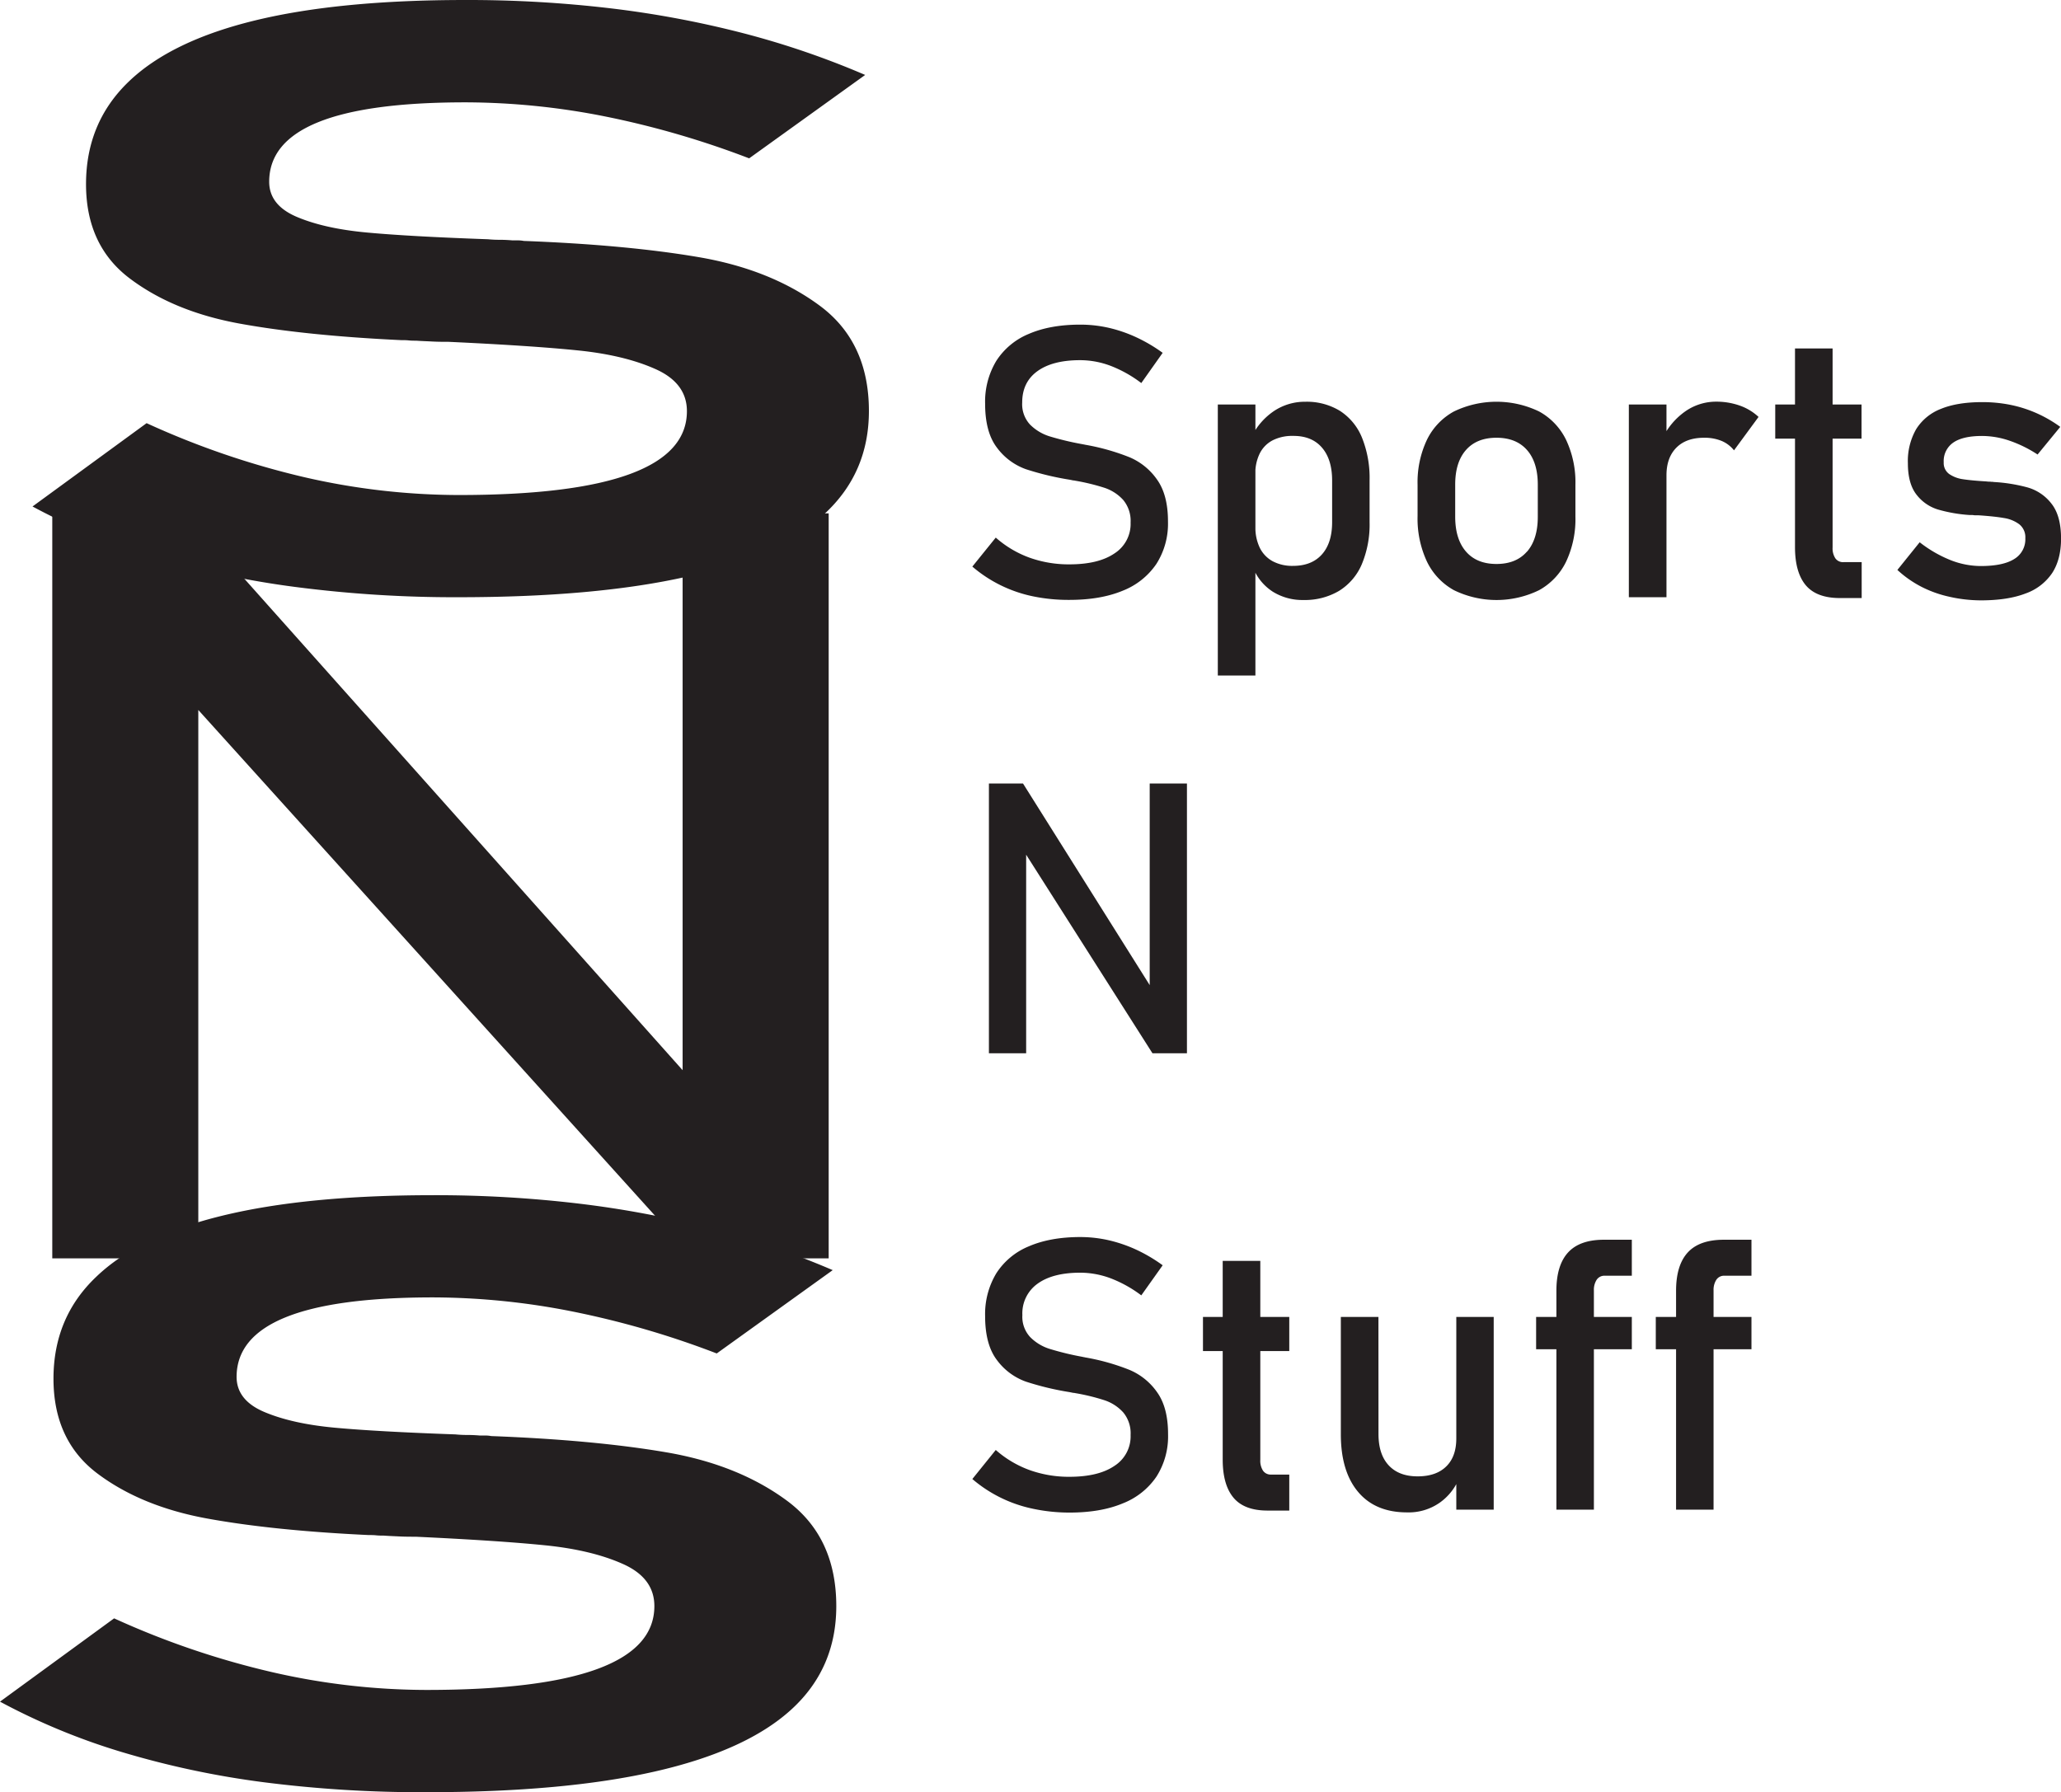 <svg id="Layer_1" data-name="Layer 1" xmlns="http://www.w3.org/2000/svg" viewBox="0 0 749.86 652.18"><defs><style>.cls-1{fill:#231f20;}</style></defs><path class="cls-1" d="M50.94,192.18H99.6l187,209.71-6.32,4.85V192.18h53.14v271.1H284.25L97.76,256.74l6.31-4.85V463.28H50.94Z" transform="translate(-31.92 -5.38)"/><path class="cls-1" d="M139.64,219a322,322,0,0,1-51.64-11,238.05,238.05,0,0,1-44.25-18.32l41.51-30.32A302.73,302.73,0,0,0,142.55,179a251.93,251.93,0,0,0,56.27,6.51q41.51,0,62.27-7.63t20.75-22.89q0-10.17-11.32-15.26t-28.13-6.82q-16.81-1.73-47.35-3.15c-1.83,0-3.77,0-5.83-.11s-4-.16-5.83-.3c-.92,0-1.83,0-2.74-.1s-1.84-.1-2.75-.1q-34.65-1.64-58.67-6t-40-16.38q-16-12-16-34.39T78.74,35.09q15.44-14.85,46-22.28t76.51-7.43a442.45,442.45,0,0,1,53,3.05,364.81,364.81,0,0,1,48.2,9.06,308.73,308.73,0,0,1,44.25,15.16L304.49,63A325,325,0,0,0,251.82,47.7a262.32,262.32,0,0,0-50.6-5.08q-35.68,0-53.52,7.22T129.86,71.51q0,8.55,10.12,12.82T165.54,90q15.44,1.43,43.91,2.44a42.42,42.42,0,0,0,4.29.2c1.49,0,3,.07,4.63.21h2.06a11.06,11.06,0,0,1,2.06.2q37.39,1.42,63.64,5.9t44.09,17.7q17.83,13.23,17.84,38.26,0,22.78-16.47,37.74T282,215.17q-33.1,7.52-83.19,7.53A449.28,449.28,0,0,1,139.64,219Z" transform="translate(-31.92 -5.38)"/><path class="cls-1" d="M407.69,222.36a49.05,49.05,0,0,1-22-10.81L394.21,201a38.3,38.3,0,0,0,12.27,7.3A42.41,42.41,0,0,0,421,210.74q10.59,0,16.43-4a12.73,12.73,0,0,0,5.84-11.18v-.07a11.92,11.92,0,0,0-2.65-8.14,15.91,15.91,0,0,0-6.84-4.46A77,77,0,0,0,423,180.28a1.21,1.21,0,0,0-.43-.07,1.23,1.23,0,0,1-.44-.07l-1-.2a104.11,104.11,0,0,1-15.93-3.82,22.49,22.49,0,0,1-10.5-7.77q-4.35-5.64-4.36-16v-.07a28.7,28.7,0,0,1,4.06-15.57,25.6,25.6,0,0,1,11.84-9.83q7.79-3.37,18.72-3.37a46.63,46.63,0,0,1,10.29,1.14,51.18,51.18,0,0,1,10,3.42,57.58,57.58,0,0,1,9.69,5.7l-7.78,11A45.13,45.13,0,0,0,436,138.5a31.48,31.48,0,0,0-11.1-2.06q-10,0-15.53,4t-5.54,11.38v.06a10.88,10.88,0,0,0,2.86,8,17.25,17.25,0,0,0,7.11,4.28A104.31,104.31,0,0,0,425.67,167l.5.1a3.68,3.68,0,0,1,.5.1l.74.13.74.14a80.7,80.7,0,0,1,14.79,4.32,23.21,23.21,0,0,1,9.93,8.07q4,5.58,4,15.24v.13a27.2,27.2,0,0,1-4.23,15.37,26.44,26.44,0,0,1-12.24,9.73q-8,3.33-19.35,3.34A63.6,63.6,0,0,1,407.69,222.36Z" transform="translate(-31.92 -5.38)"/><path class="cls-1" d="M475,152.58h13.68V251.2H475Zm19.85,68a18.4,18.4,0,0,1-7.11-8.88l.94-14.66a16.94,16.94,0,0,0,1.61,7.7,11.17,11.17,0,0,0,4.66,4.86,15.1,15.1,0,0,0,7.42,1.69q6.77,0,10.49-4.15t3.73-11.72v-15.2q0-7.71-3.73-12T502.34,164a15.67,15.67,0,0,0-7.42,1.62,10.88,10.88,0,0,0-4.66,4.76,16.35,16.35,0,0,0-1.61,7.53l-1.41-13.51a24.26,24.26,0,0,1,8.25-9.49,20.23,20.23,0,0,1,11.34-3.34,23.07,23.07,0,0,1,12.64,3.34,20.93,20.93,0,0,1,8,9.76,39.26,39.26,0,0,1,2.75,15.47v15.27a37.43,37.43,0,0,1-2.82,15.26,21.05,21.05,0,0,1-8.25,9.7,24.42,24.42,0,0,1-13,3.34A20.37,20.37,0,0,1,494.82,220.57Z" transform="translate(-31.92 -5.38)"/><path class="cls-1" d="M560.9,220.13a23.56,23.56,0,0,1-9.83-10.44,36.91,36.91,0,0,1-3.39-16.51V181.76a36.14,36.14,0,0,1,3.39-16.31,23.42,23.42,0,0,1,9.83-10.34,35.68,35.68,0,0,1,31,0,23.46,23.46,0,0,1,9.82,10.34,36.14,36.14,0,0,1,3.39,16.31v11.62a36.36,36.36,0,0,1-3.39,16.38,23.63,23.63,0,0,1-9.82,10.37,35.32,35.32,0,0,1-31,0Zm26.59-14q3.93-4.53,3.93-12.7V181.76q0-8.17-3.93-12.63t-11.1-4.46q-7.17,0-11.1,4.46t-3.92,12.63v11.62q0,8.18,3.92,12.7t11.1,4.52Q583.57,210.6,587.49,206.08Z" transform="translate(-31.92 -5.38)"/><path class="cls-1" d="M624.55,152.58h13.69V222.7H624.55Zm33.74,13.24a16.31,16.31,0,0,0-6.37-1.15q-6.51,0-10.09,3.62t-3.59,10l-1.41-13.51a25.62,25.62,0,0,1,8.32-9.76,19.52,19.52,0,0,1,11.27-3.48A25.51,25.51,0,0,1,665,153a19.46,19.46,0,0,1,6.74,4.09l-8.93,12.16A11.37,11.37,0,0,0,658.29,165.82Z" transform="translate(-31.92 -5.38)"/><path class="cls-1" d="M677.81,152.58h31.4V165h-31.4Zm11.11,65.76Q685,213.65,685,204.46V132.18h13.68v72.41a6.62,6.62,0,0,0,1,3.95,3.4,3.4,0,0,0,3,1.39h6.58V223h-7.92Q692.85,223,688.92,218.34Z" transform="translate(-31.92 -5.38)"/><path class="cls-1" d="M741,222.49a41.71,41.71,0,0,1-10.1-3.64,39.73,39.73,0,0,1-8.65-6.08l8.11-10.07a45.76,45.76,0,0,0,11.21,6.49,30.22,30.22,0,0,0,11,2.16q8.11,0,12.17-2.54a8.35,8.35,0,0,0,4.06-7.59,6,6,0,0,0-2.21-5.07,12.38,12.38,0,0,0-5.51-2.26c-2.19-.39-5.27-.73-9.25-1l-1.14,0c-.4,0-.78-.06-1.14-.11a4.89,4.89,0,0,1-.54,0l-.54,0a53.73,53.73,0,0,1-11.47-2,15.55,15.55,0,0,1-7.81-5.43q-3.12-4-3.12-11.42a23.34,23.34,0,0,1,3-12.36,18.4,18.4,0,0,1,9-7.4q6-2.46,15-2.46a51.07,51.07,0,0,1,10.36,1,46,46,0,0,1,9.42,3,46.83,46.83,0,0,1,8.66,5l-8.25,10.06a45.57,45.57,0,0,0-10.3-5.06,31.06,31.06,0,0,0-9.89-1.69c-4.66,0-8.14.8-10.47,2.4a8.15,8.15,0,0,0-3.49,7.19,4.91,4.91,0,0,0,2,4.26,11.67,11.67,0,0,0,5,1.89q3,.47,8.59.81a5.46,5.46,0,0,0,.83.07,7.19,7.19,0,0,1,.91.06h.4a1.34,1.34,0,0,1,.4.07,59.36,59.36,0,0,1,12.45,2,16.78,16.78,0,0,1,8.62,5.88q3.48,4.38,3.49,12.7,0,7.56-3.22,12.53a19.49,19.49,0,0,1-9.7,7.46q-6.47,2.5-16.26,2.5A52.51,52.51,0,0,1,741,222.49Z" transform="translate(-31.92 -5.38)"/><path class="cls-1" d="M391.72,290.49h12.41l47.7,75.92-1.61,1.76V290.49h13.55v98.15H451.22l-47.56-74.78,1.61-1.76v76.54H391.72Z" transform="translate(-31.92 -5.38)"/><path class="cls-1" d="M407.69,554.38a49.33,49.33,0,0,1-22-10.81L394.21,533a38.49,38.49,0,0,0,12.27,7.3A42.41,42.41,0,0,0,421,542.76q10.59,0,16.43-4a12.73,12.73,0,0,0,5.84-11.18v-.07a11.9,11.9,0,0,0-2.65-8.14,15.91,15.91,0,0,0-6.84-4.46A75.49,75.49,0,0,0,423,512.29a1.49,1.49,0,0,0-.43-.06,1.5,1.5,0,0,1-.44-.07l-1-.2a104.11,104.11,0,0,1-15.93-3.82,22.49,22.49,0,0,1-10.5-7.77q-4.35-5.64-4.36-16v-.07a28.7,28.7,0,0,1,4.06-15.57,25.54,25.54,0,0,1,11.84-9.83q7.79-3.37,18.72-3.38a46.64,46.64,0,0,1,10.29,1.15,51.81,51.81,0,0,1,10,3.41,57.65,57.65,0,0,1,9.69,5.71l-7.78,10.95a45.52,45.52,0,0,0-11.1-6.19,31.7,31.7,0,0,0-11.1-2.06q-10,0-15.53,4a13.25,13.25,0,0,0-5.54,11.39v.06a10.84,10.84,0,0,0,2.86,8,17.16,17.16,0,0,0,7.11,4.29,104.66,104.66,0,0,0,11.84,2.87,5,5,0,0,0,.5.11,3.68,3.68,0,0,1,.5.1l.74.13.74.14a79.92,79.92,0,0,1,14.79,4.32,23.21,23.21,0,0,1,9.93,8.07q4,5.58,4,15.23v.14a27.2,27.2,0,0,1-4.23,15.37,26.36,26.36,0,0,1-12.24,9.72q-8,3.35-19.35,3.35A63.6,63.6,0,0,1,407.69,554.38Z" transform="translate(-31.92 -5.38)"/><path class="cls-1" d="M469.6,484.6H501V497H469.6Zm11.1,65.76q-3.92-4.7-3.92-13.88V464.2h13.68v72.41a6.64,6.64,0,0,0,1,3.95,3.4,3.4,0,0,0,2.95,1.39H501v13.1h-7.91Q484.62,555.05,480.7,550.36Z" transform="translate(-31.92 -5.38)"/><path class="cls-1" d="M533.46,527.22q0,7.37,3.72,11.38c2.49,2.68,6,4,10.5,4s7.94-1.19,10.4-3.58,3.69-5.78,3.69-10.2l.94,14.66a20.22,20.22,0,0,1-7,8.72,19.66,19.66,0,0,1-11.87,3.51q-11.54,0-17.81-7.47t-6.27-21V484.6h13.68Zm28.31-42.62h13.61v70.11H561.77Z" transform="translate(-31.92 -5.38)"/><path class="cls-1" d="M590.81,484.6h34.82v11.75H590.81Zm7.38-9.53q0-9.31,4.26-13.95t13.11-4.62h10.07v13.1h-9.8a3.35,3.35,0,0,0-3,1.49,6.73,6.73,0,0,0-1,3.85v79.77H598.19Z" transform="translate(-31.92 -5.38)"/><path class="cls-1" d="M634.35,484.6h34.81v11.75H634.35Zm7.38-9.53q0-9.31,4.26-13.95c2.83-3.08,7.21-4.62,13.11-4.62h10.06v13.1h-9.79a3.34,3.34,0,0,0-3,1.49,6.73,6.73,0,0,0-1,3.85v79.77H641.73Z" transform="translate(-31.92 -5.38)"/><path class="cls-1" d="M127.81,653.9a323.22,323.22,0,0,1-51.63-11,238.43,238.43,0,0,1-44.26-18.32l41.52-30.31a303.15,303.15,0,0,0,57.29,19.53A251.84,251.84,0,0,0,187,620.32q41.52,0,62.27-7.63T270,589.8q0-10.17-11.32-15.26t-28.14-6.82q-16.8-1.72-47.34-3.15c-1.83,0-3.77,0-5.83-.1s-4-.17-5.83-.31c-.92,0-1.84,0-2.75-.1s-1.83-.1-2.74-.1q-34.66-1.63-58.67-6t-40-16.38q-15.95-12-16-34.39T66.92,470q15.43-14.85,46-22.28t76.51-7.43a442.29,442.29,0,0,1,53,3.05,364.5,364.5,0,0,1,48.2,9.06,308.85,308.85,0,0,1,44.26,15.16l-42.2,30.32A322.94,322.94,0,0,0,240,482.57a262.42,262.42,0,0,0-50.6-5.09q-35.68,0-53.52,7.22T118,506.37q0,8.55,10.12,12.82t25.56,5.7q15.43,1.43,43.91,2.44a42.22,42.22,0,0,0,4.29.21c1.48,0,3,.06,4.63.2h2.06a11.14,11.14,0,0,1,2.06.2q37.38,1.42,63.64,5.9t44.08,17.7q17.83,13.25,17.84,38.26,0,22.79-16.47,37.74T270.19,650q-33.1,7.53-83.2,7.53A451.17,451.17,0,0,1,127.81,653.9Z" transform="translate(-31.92 -5.38)"/></svg>